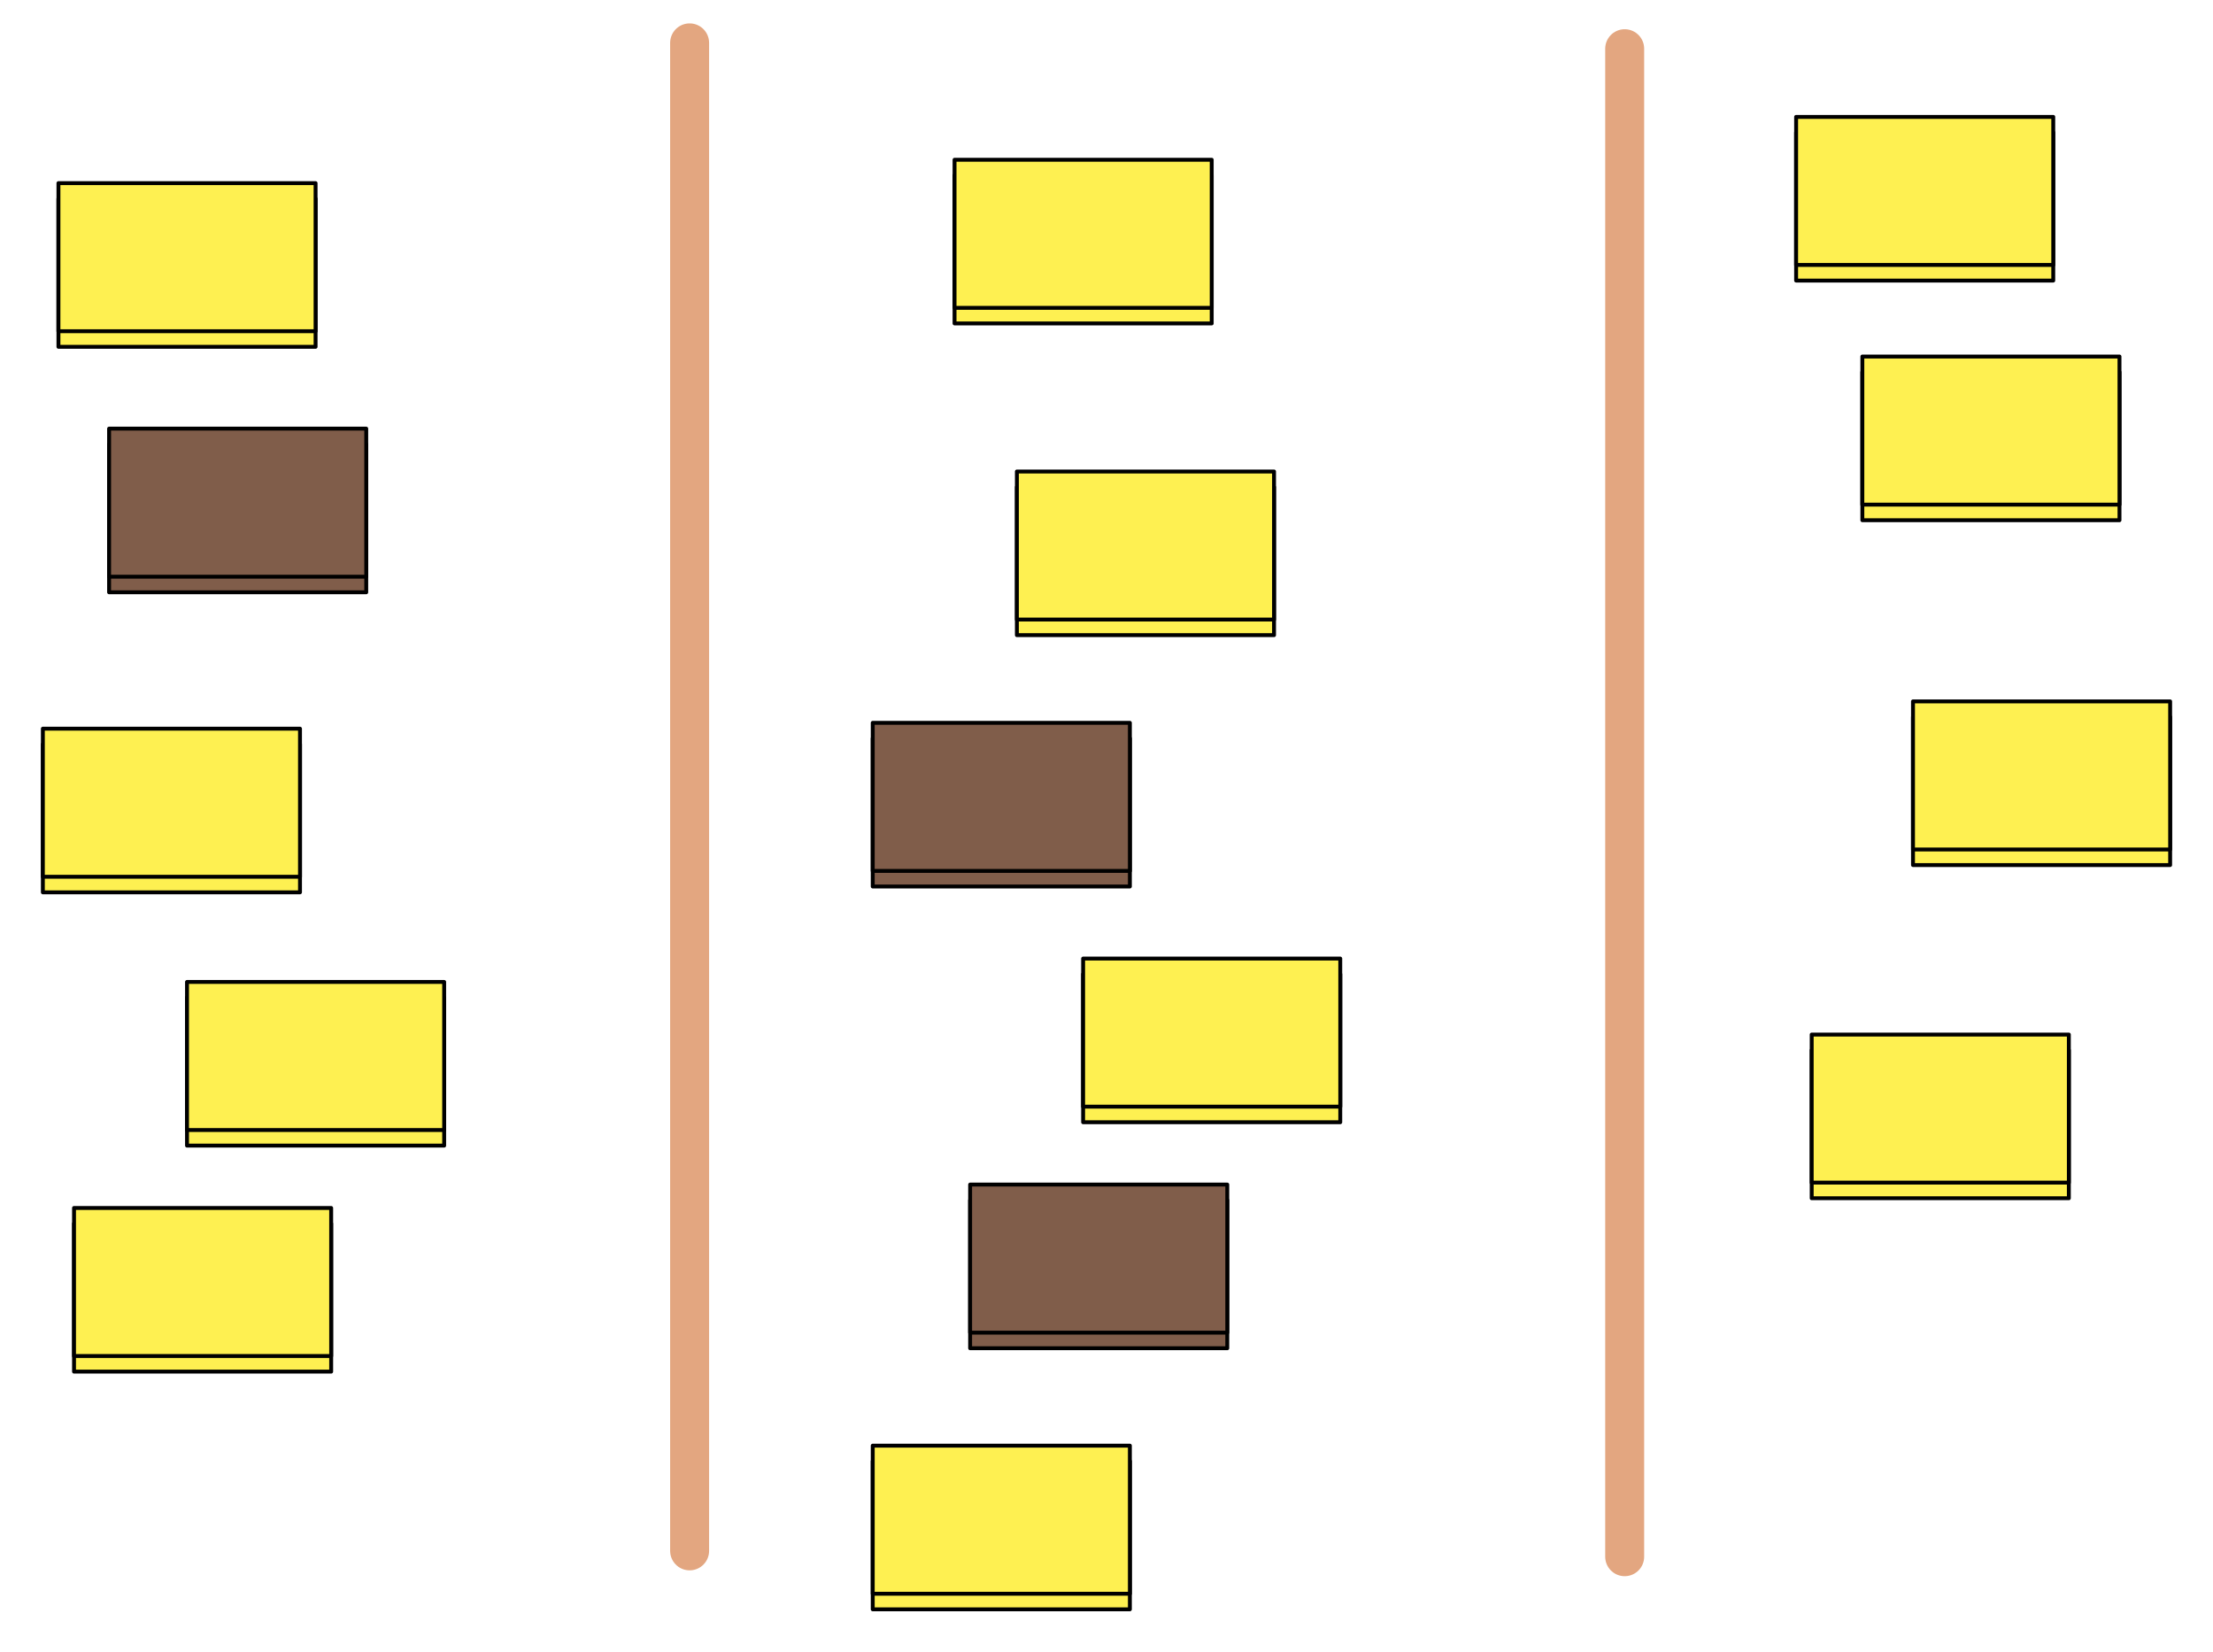<?xml version="1.0"?>
<!DOCTYPE svg PUBLIC "-//W3C//DTD SVG 1.1//EN" "http://www.w3.org/Graphics/SVG/1.1/DTD/svg11.dtd">
<svg xmlns="http://www.w3.org/2000/svg" xmlns:xl="http://www.w3.org/1999/xlink" version="1.1" viewBox="35 11 568 424" width="568pt" height="424pt">
  <defs>
    <filter id="Shadow" filterUnits="userSpaceOnUse">
      <feGaussianBlur in="SourceAlpha" result="blur" stdDeviation="3.488"/>
      <feOffset in="blur" result="offset" dx="0" dy="4"/>
      <feFlood flood-color="black" flood-opacity=".75" result="flood"/>
      <feComposite in="flood" in2="offset" operator="in"/>
    </filter>
  </defs>
  <g stroke="none" stroke-opacity="1" stroke-dasharray="none" fill="none" fill-opacity="1">
    <title>Canvas 1</title>
    <g>
      <title>Layer 1</title>
      <g>
        <use xl:href="#id3_Graphic" filter="url(#Shadow)"/>
        <use xl:href="#id4_Graphic" filter="url(#Shadow)"/>
        <use xl:href="#id5_Graphic" filter="url(#Shadow)"/>
        <use xl:href="#id6_Graphic" filter="url(#Shadow)"/>
        <use xl:href="#id7_Graphic" filter="url(#Shadow)"/>
        <use xl:href="#id9_Graphic" filter="url(#Shadow)"/>
        <use xl:href="#id10_Graphic" filter="url(#Shadow)"/>
        <use xl:href="#id11_Graphic" filter="url(#Shadow)"/>
        <use xl:href="#id12_Graphic" filter="url(#Shadow)"/>
        <use xl:href="#id13_Graphic" filter="url(#Shadow)"/>
        <use xl:href="#id14_Graphic" filter="url(#Shadow)"/>
        <use xl:href="#id16_Graphic" filter="url(#Shadow)"/>
        <use xl:href="#id17_Graphic" filter="url(#Shadow)"/>
        <use xl:href="#id18_Graphic" filter="url(#Shadow)"/>
        <use xl:href="#id19_Graphic" filter="url(#Shadow)"/>
      </g>
      <g id="id3_Graphic">
        <rect x="63" y="121" width="66" height="38" fill="#805d4a"/>
        <rect x="63" y="121" width="66" height="38" stroke="black" stroke-linecap="round" stroke-linejoin="round" stroke-width="1"/>
      </g>
      <g id="id4_Graphic">
        <rect x="50" y="58" width="66" height="38" fill="#fef051"/>
        <rect x="50" y="58" width="66" height="38" stroke="black" stroke-linecap="round" stroke-linejoin="round" stroke-width="1"/>
      </g>
      <g id="id5_Graphic">
        <rect x="46" y="198" width="66" height="38" fill="#fef051"/>
        <rect x="46" y="198" width="66" height="38" stroke="black" stroke-linecap="round" stroke-linejoin="round" stroke-width="1"/>
      </g>
      <g id="id6_Graphic">
        <rect x="83" y="263" width="66" height="38" fill="#fef051"/>
        <rect x="83" y="263" width="66" height="38" stroke="black" stroke-linecap="round" stroke-linejoin="round" stroke-width="1"/>
      </g>
      <g id="id7_Graphic">
        <rect x="54" y="321" width="66" height="38" fill="#fef051"/>
        <rect x="54" y="321" width="66" height="38" stroke="black" stroke-linecap="round" stroke-linejoin="round" stroke-width="1"/>
      </g>
      <line x1="212" y1="22" x2="212" y2="409" stroke="#e3a680" stroke-linecap="round" stroke-linejoin="round" stroke-width="10"/>
      <g id="id9_Graphic">
        <rect x="259" y="196.5" width="66" height="38" fill="#805d4a"/>
        <rect x="259" y="196.5" width="66" height="38" stroke="black" stroke-linecap="round" stroke-linejoin="round" stroke-width="1"/>
      </g>
      <g id="id10_Graphic">
        <rect x="280" y="52" width="66" height="38" fill="#fef051"/>
        <rect x="280" y="52" width="66" height="38" stroke="black" stroke-linecap="round" stroke-linejoin="round" stroke-width="1"/>
      </g>
      <g id="id11_Graphic">
        <rect x="296" y="132" width="66" height="38" fill="#fef051"/>
        <rect x="296" y="132" width="66" height="38" stroke="black" stroke-linecap="round" stroke-linejoin="round" stroke-width="1"/>
      </g>
      <g id="id12_Graphic">
        <rect x="313" y="257" width="66" height="38" fill="#fef051"/>
        <rect x="313" y="257" width="66" height="38" stroke="black" stroke-linecap="round" stroke-linejoin="round" stroke-width="1"/>
      </g>
      <g id="id13_Graphic">
        <rect x="284" y="315" width="66" height="38" fill="#805d4a"/>
        <rect x="284" y="315" width="66" height="38" stroke="black" stroke-linecap="round" stroke-linejoin="round" stroke-width="1"/>
      </g>
      <g id="id14_Graphic">
        <rect x="259" y="382" width="66" height="38" fill="#fef051"/>
        <rect x="259" y="382" width="66" height="38" stroke="black" stroke-linecap="round" stroke-linejoin="round" stroke-width="1"/>
      </g>
      <line x1="452" y1="23.5" x2="452" y2="410.5" stroke="#e3a680" stroke-linecap="round" stroke-linejoin="round" stroke-width="10"/>
      <g id="id16_Graphic">
        <rect x="496" y="41" width="66" height="38" fill="#fef051"/>
        <rect x="496" y="41" width="66" height="38" stroke="black" stroke-linecap="round" stroke-linejoin="round" stroke-width="1"/>
      </g>
      <g id="id17_Graphic">
        <rect x="513" y="102.5" width="66" height="38" fill="#fef051"/>
        <rect x="513" y="102.5" width="66" height="38" stroke="black" stroke-linecap="round" stroke-linejoin="round" stroke-width="1"/>
      </g>
      <g id="id18_Graphic">
        <rect x="526" y="191" width="66" height="38" fill="#fef051"/>
        <rect x="526" y="191" width="66" height="38" stroke="black" stroke-linecap="round" stroke-linejoin="round" stroke-width="1"/>
      </g>
      <g id="id19_Graphic">
        <rect x="500" y="276.5" width="66" height="38" fill="#fef051"/>
        <rect x="500" y="276.5" width="66" height="38" stroke="black" stroke-linecap="round" stroke-linejoin="round" stroke-width="1"/>
      </g>
    </g>
  </g>
</svg>
